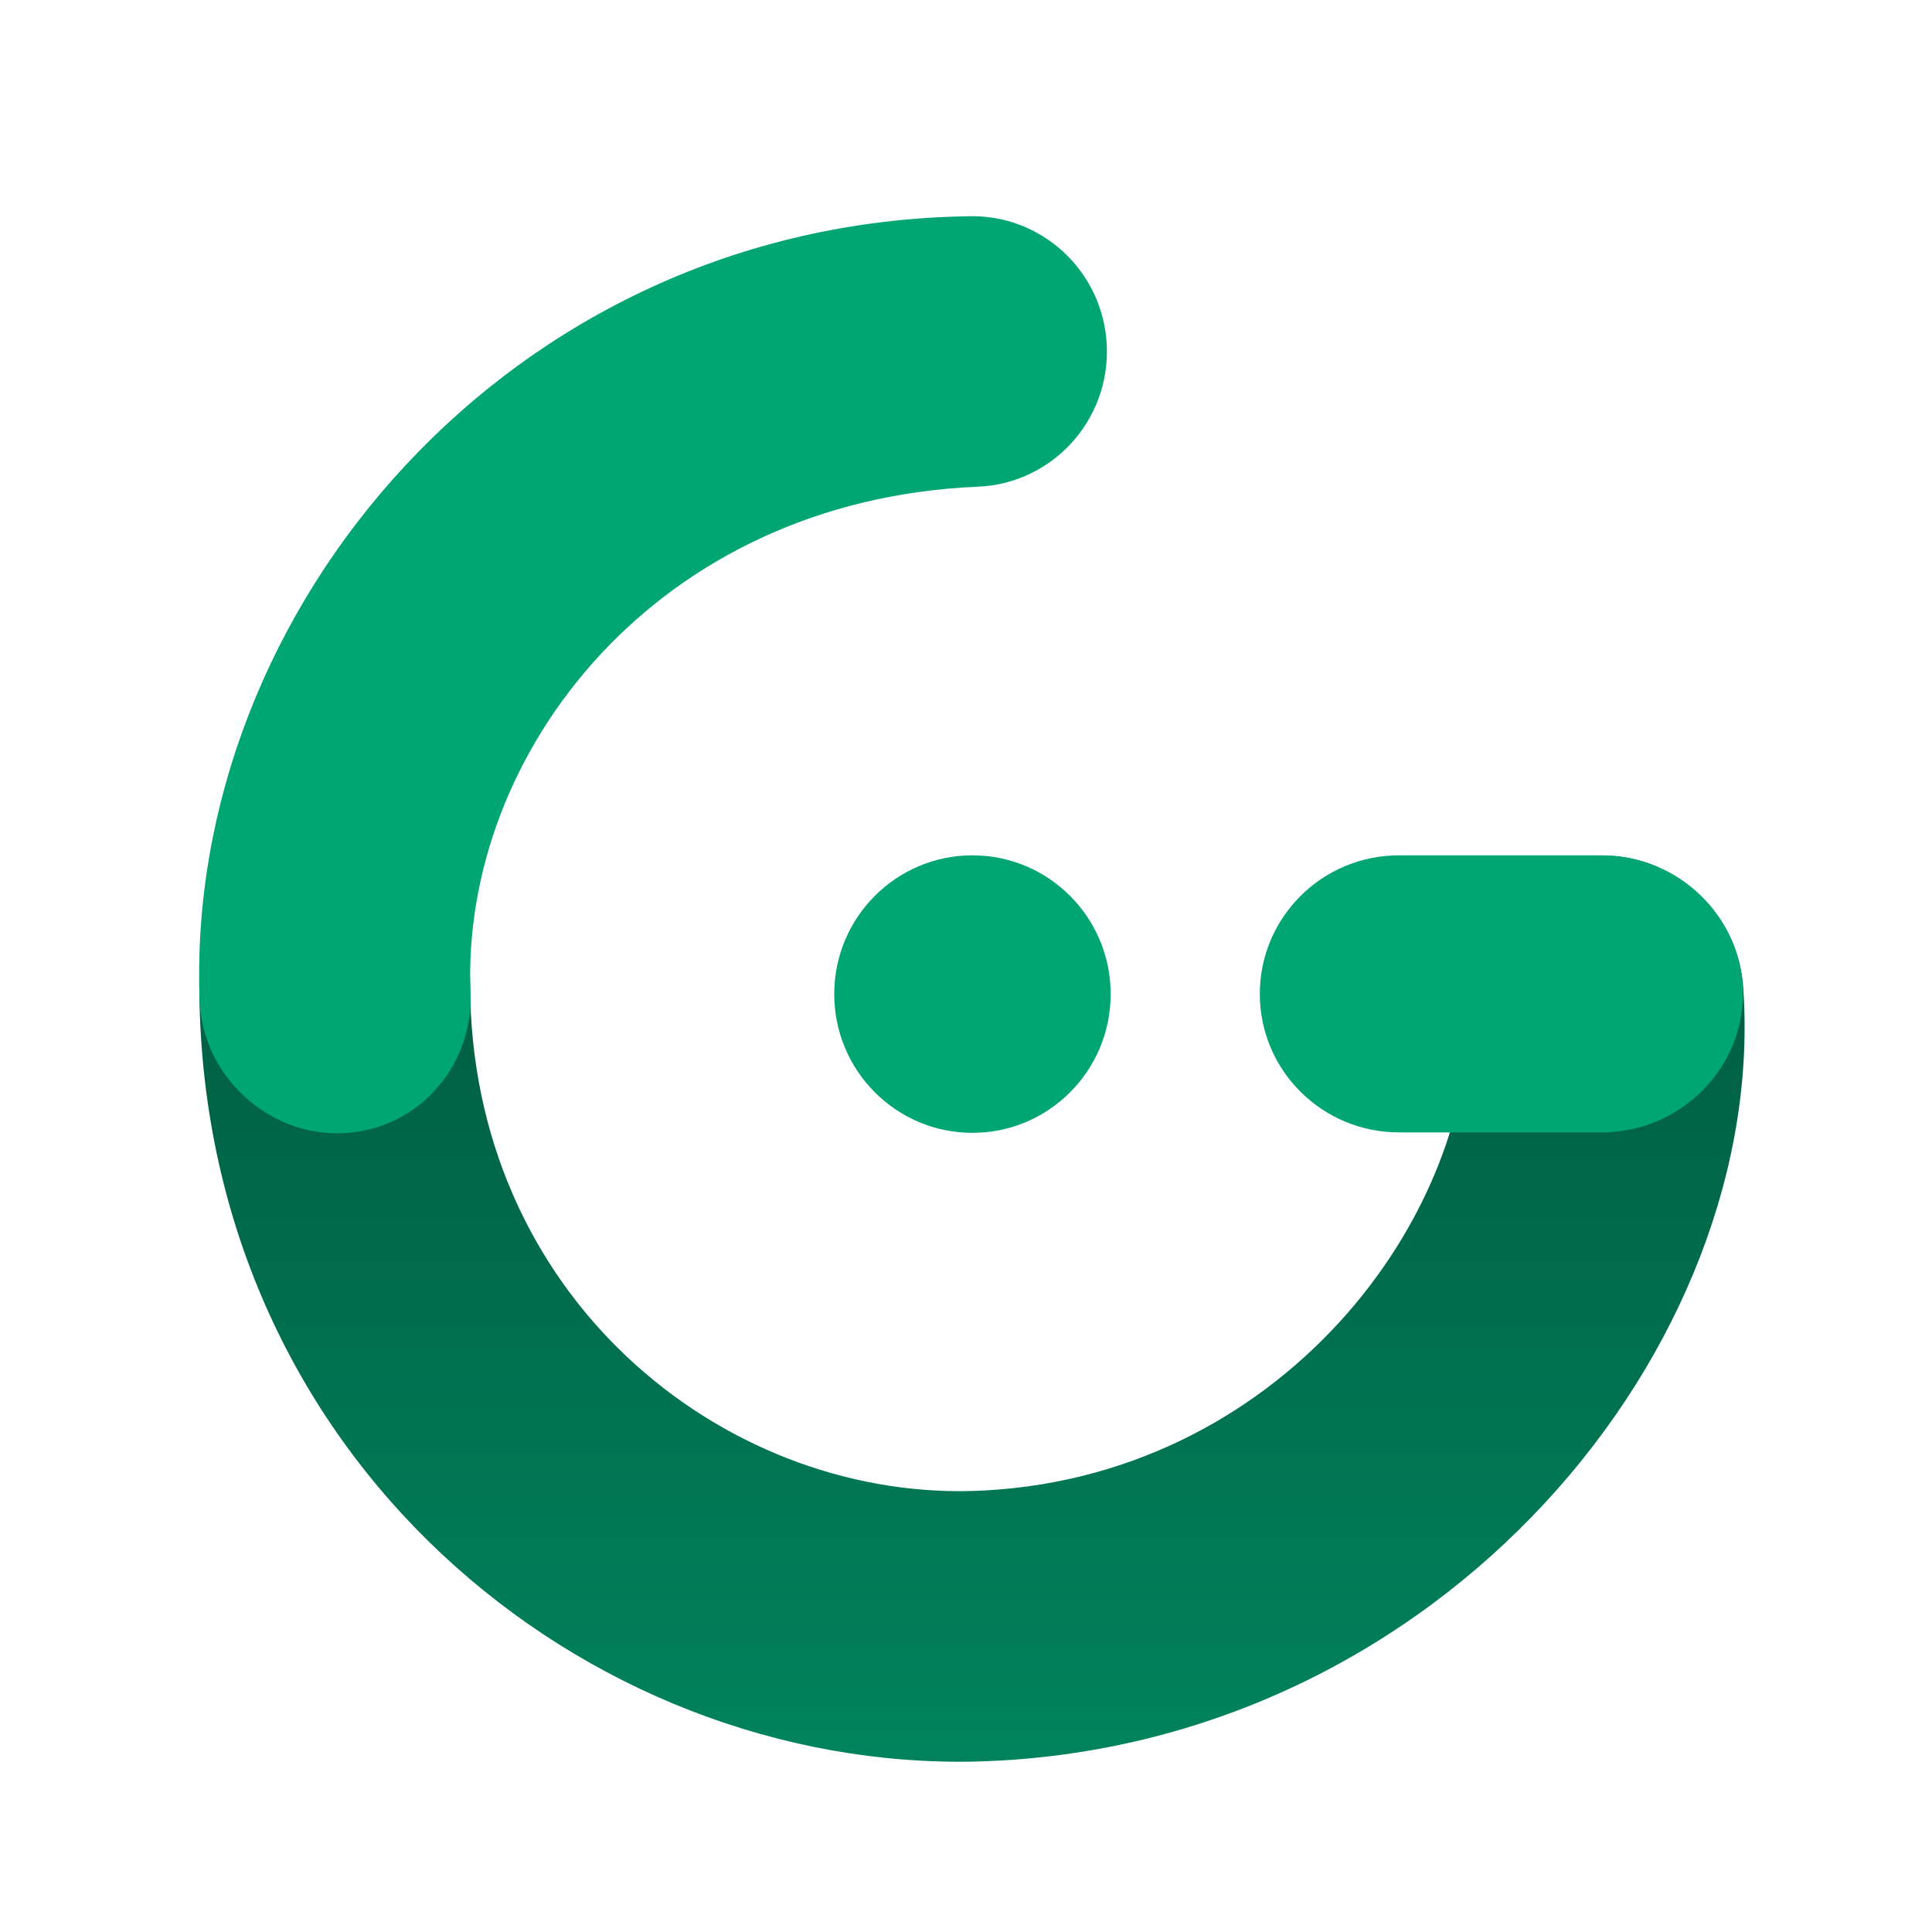 <svg viewBox="0 0 25 25" fill="none" xmlns="http://www.w3.org/2000/svg">
<path d="M20.658 11.073C21.62 11.027 22.471 11.774 22.554 12.738C22.914 17.402 18.652 22.627 12.646 22.794C7.585 22.919 2.579 18.861 2.579 12.725C2.579 11.758 3.377 10.974 4.34 10.974C5.303 10.974 6.083 11.758 6.083 12.725C6.083 16.761 9.324 19.373 12.56 19.294C16.545 19.183 19.135 15.727 19 12.906C18.954 11.94 19.696 11.12 20.658 11.073Z" fill="url(#paint0_linear)"/>
<path d="M16.302 12.861C16.302 11.871 17.108 11.068 18.103 11.068H20.727C21.722 11.068 22.553 11.871 22.553 12.861C22.553 13.851 21.722 14.653 20.727 14.653H18.103C17.108 14.653 16.302 13.851 16.302 12.861Z" fill="#00A672"/>
<path d="M10.795 12.863C10.795 11.872 11.596 11.068 12.583 11.068C13.571 11.068 14.372 11.872 14.372 12.863C14.372 13.855 13.571 14.659 12.583 14.659C11.596 14.659 10.795 13.855 10.795 12.863Z" fill="#00A672"/>
<path fill-rule="evenodd" clip-rule="evenodd" d="M14.322 4.476C14.362 5.442 13.615 6.258 12.653 6.298C8.5 6.471 5.964 9.74 6.088 12.844C6.126 13.811 5.393 14.625 4.431 14.664C3.469 14.702 2.622 13.922 2.584 12.956C2.383 7.898 6.588 2.897 12.508 2.799C13.47 2.759 14.282 3.509 14.322 4.476Z" fill="#00A672"/>
<defs>
<linearGradient id="paint0_linear" x1="12.577" y1="10.974" x2="12.577" y2="22.797" gradientUnits="userSpaceOnUse">
<stop stop-color="#00583E"/>
<stop offset="1" stop-color="#00835C"/>
</linearGradient>
</defs>
</svg>
